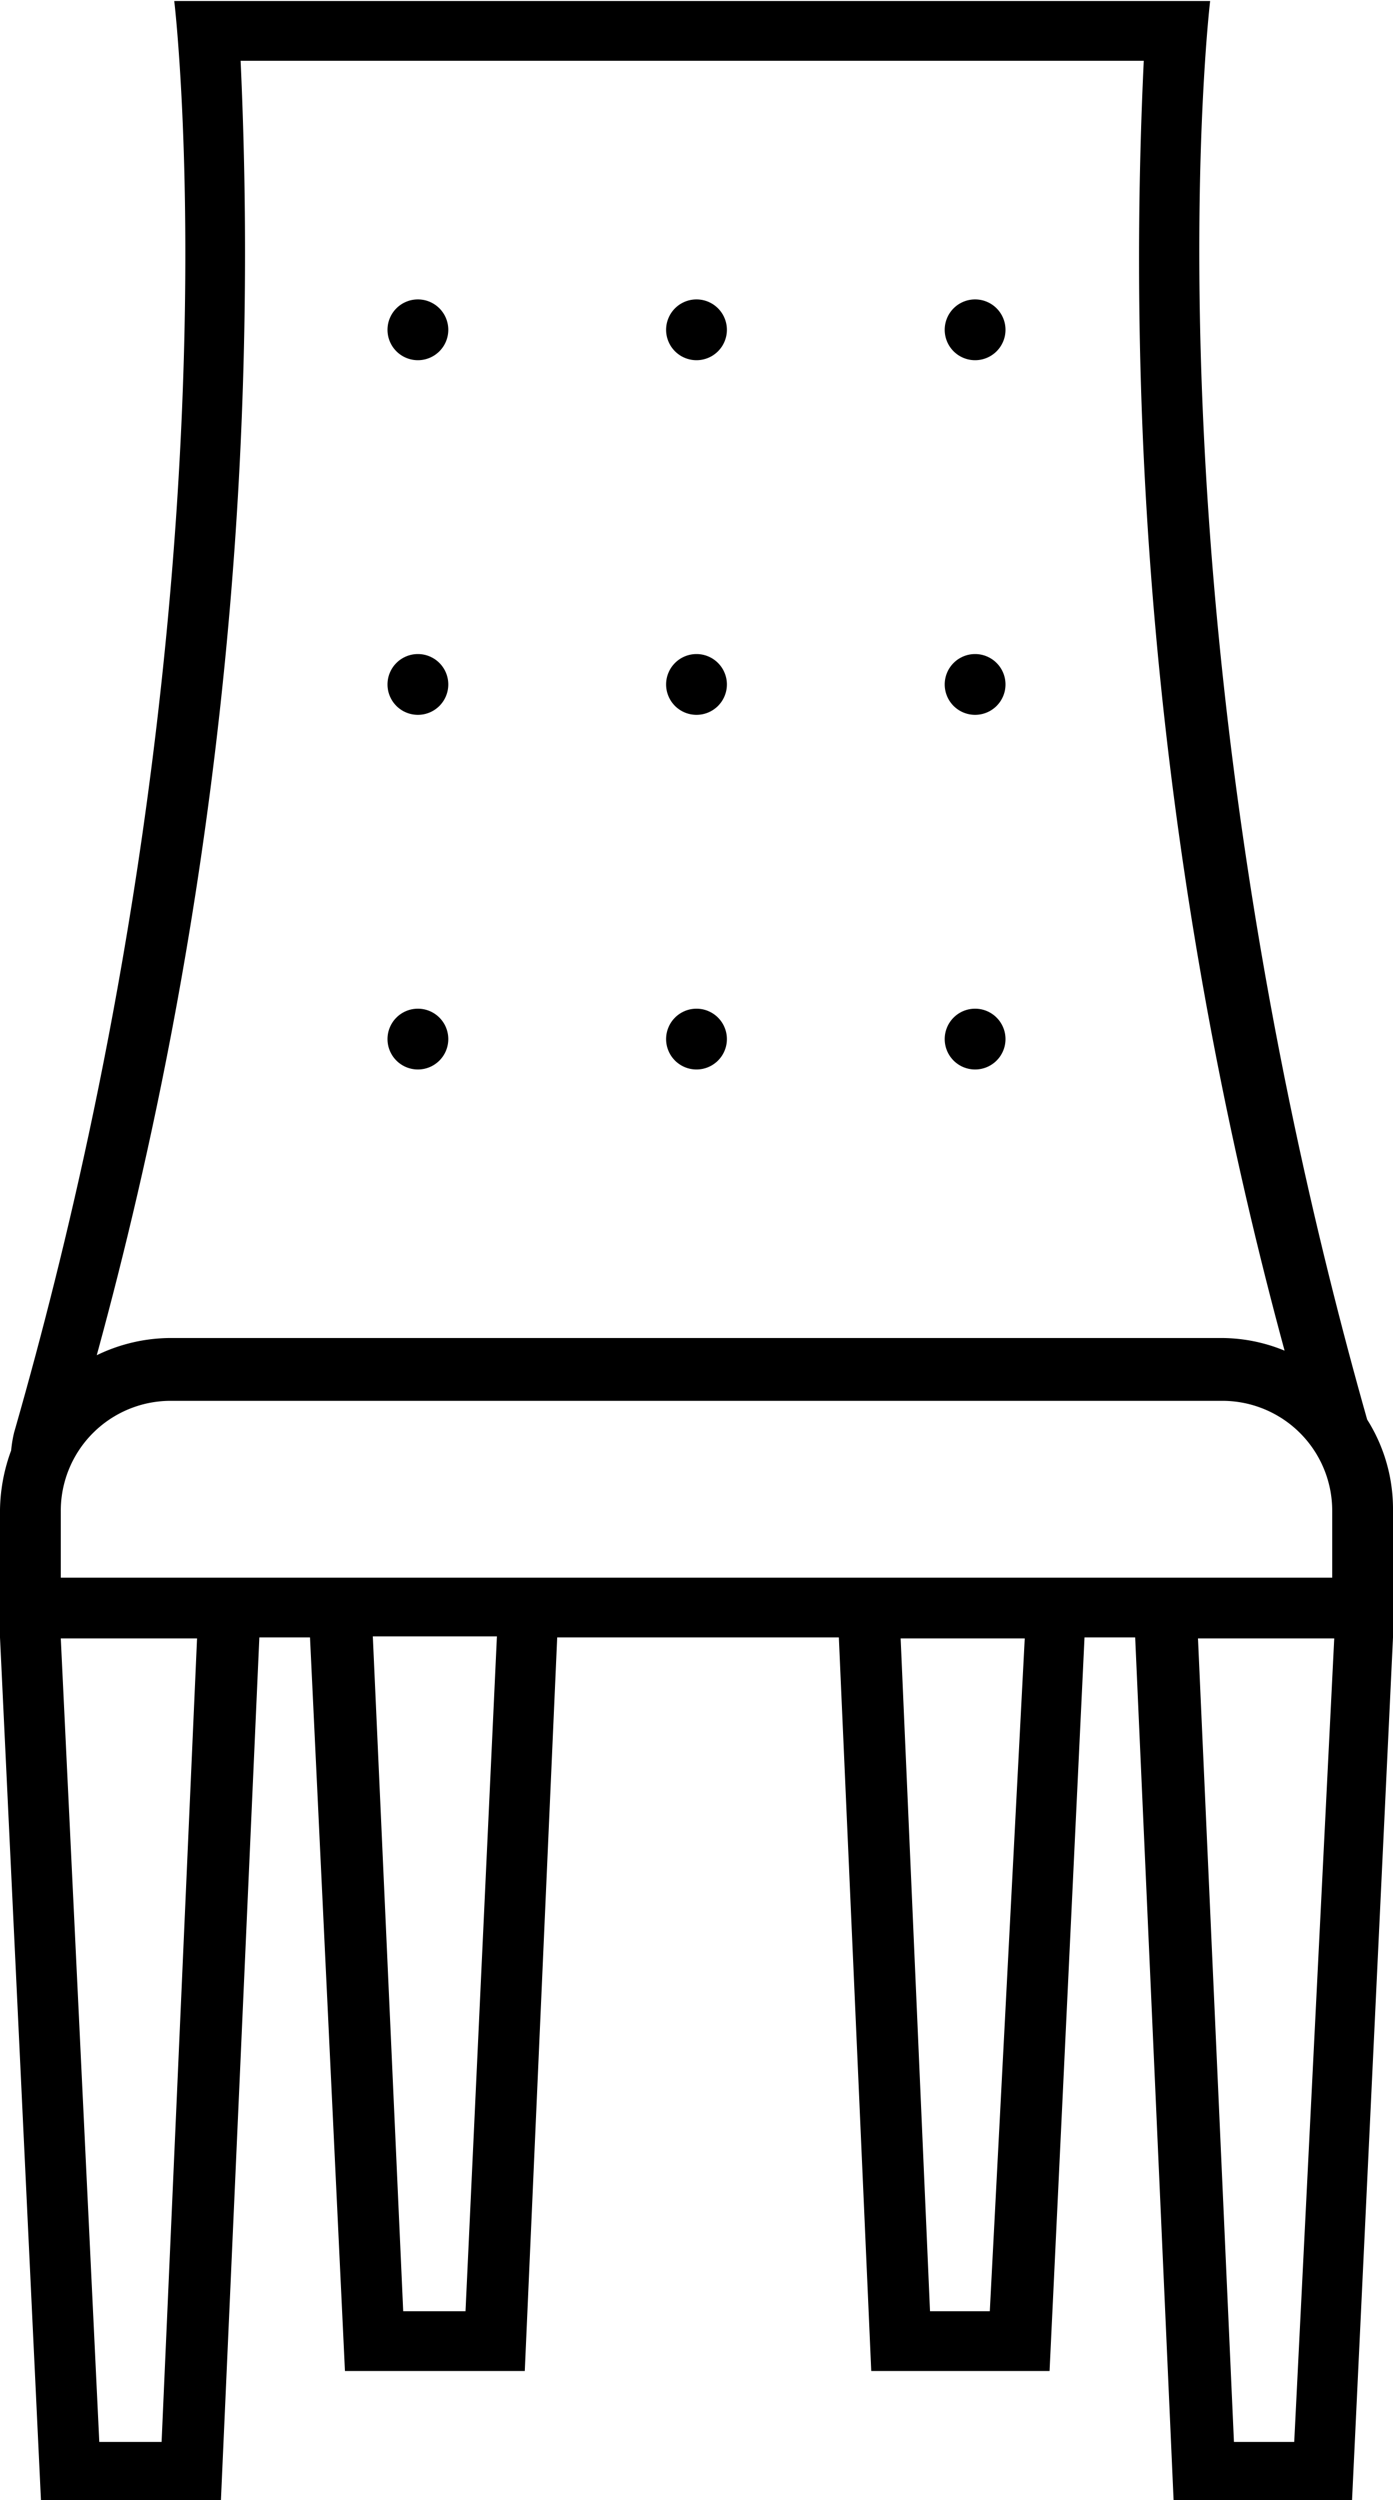 <svg xmlns="http://www.w3.org/2000/svg" viewBox="0 0 27.5 49.35"><path d="M255.63,331.55c-4.53-16-3.1-28-3.1-28H232.08s1.46,12.15-3.16,28.25a2.46,2.46,0,0,0-.06.36,3.52,3.52,0,0,0-.22,1.17v2.52l.81,17.06H233l.76-17.06h1l.69,14.48H239l.64-14.48h5.56l.64,14.48h3.52l.69-14.48h1l.76,17.06h3.52l.81-17.06v-2.52A3.3,3.3,0,0,0,255.63,331.55Zm-22.24-26.82h17.83A82.2,82.2,0,0,0,254,330.19a3.29,3.29,0,0,0-1.26-.25H232a3.36,3.36,0,0,0-1.45.34A82.36,82.36,0,0,0,233.39,304.73Zm-1.56,47H230.6l-.76-15.86h2.69Zm6-2.58H236.6L236,335.83h2.45Zm10.35,0H247l-.58-13.28h2.45Zm-18.34-14.48v-1.32a2.17,2.17,0,0,1,2.17-2.17h20.76a2.17,2.17,0,0,1,2.17,2.17v1.32Zm24.35,17.06H253l-.71-15.86h2.69Z" transform="translate(-228.64 -303.53)"/><path d="M236.89,310.64a.6.6,0,1,0-.6-.6A.6.6,0,0,0,236.89,310.64Z" transform="translate(-228.64 -303.53)"/><path d="M242.39,310.64a.6.6,0,1,0-.6-.6A.6.6,0,0,0,242.39,310.64Z" transform="translate(-228.64 -303.53)"/><path d="M247.89,310.64a.6.6,0,1,0-.6-.6A.6.6,0,0,0,247.89,310.64Z" transform="translate(-228.64 -303.53)"/><path d="M236.89,317.64a.6.6,0,1,0-.6-.6A.6.6,0,0,0,236.89,317.64Z" transform="translate(-228.64 -303.53)"/><path d="M242.39,317.64a.6.6,0,1,0-.6-.6A.6.6,0,0,0,242.39,317.64Z" transform="translate(-228.64 -303.53)"/><path d="M247.89,317.64a.6.6,0,1,0-.6-.6A.6.6,0,0,0,247.89,317.64Z" transform="translate(-228.64 -303.53)"/><path d="M236.89,324.64a.6.6,0,1,0-.6-.6A.6.6,0,0,0,236.89,324.64Z" transform="translate(-228.64 -303.53)"/><path d="M242.39,324.64a.6.6,0,1,0-.6-.6A.6.6,0,0,0,242.39,324.64Z" transform="translate(-228.64 -303.53)"/><path d="M247.89,324.64a.6.6,0,1,0-.6-.6A.6.6,0,0,0,247.89,324.64Z" transform="translate(-228.64 -303.53)"/></svg>
